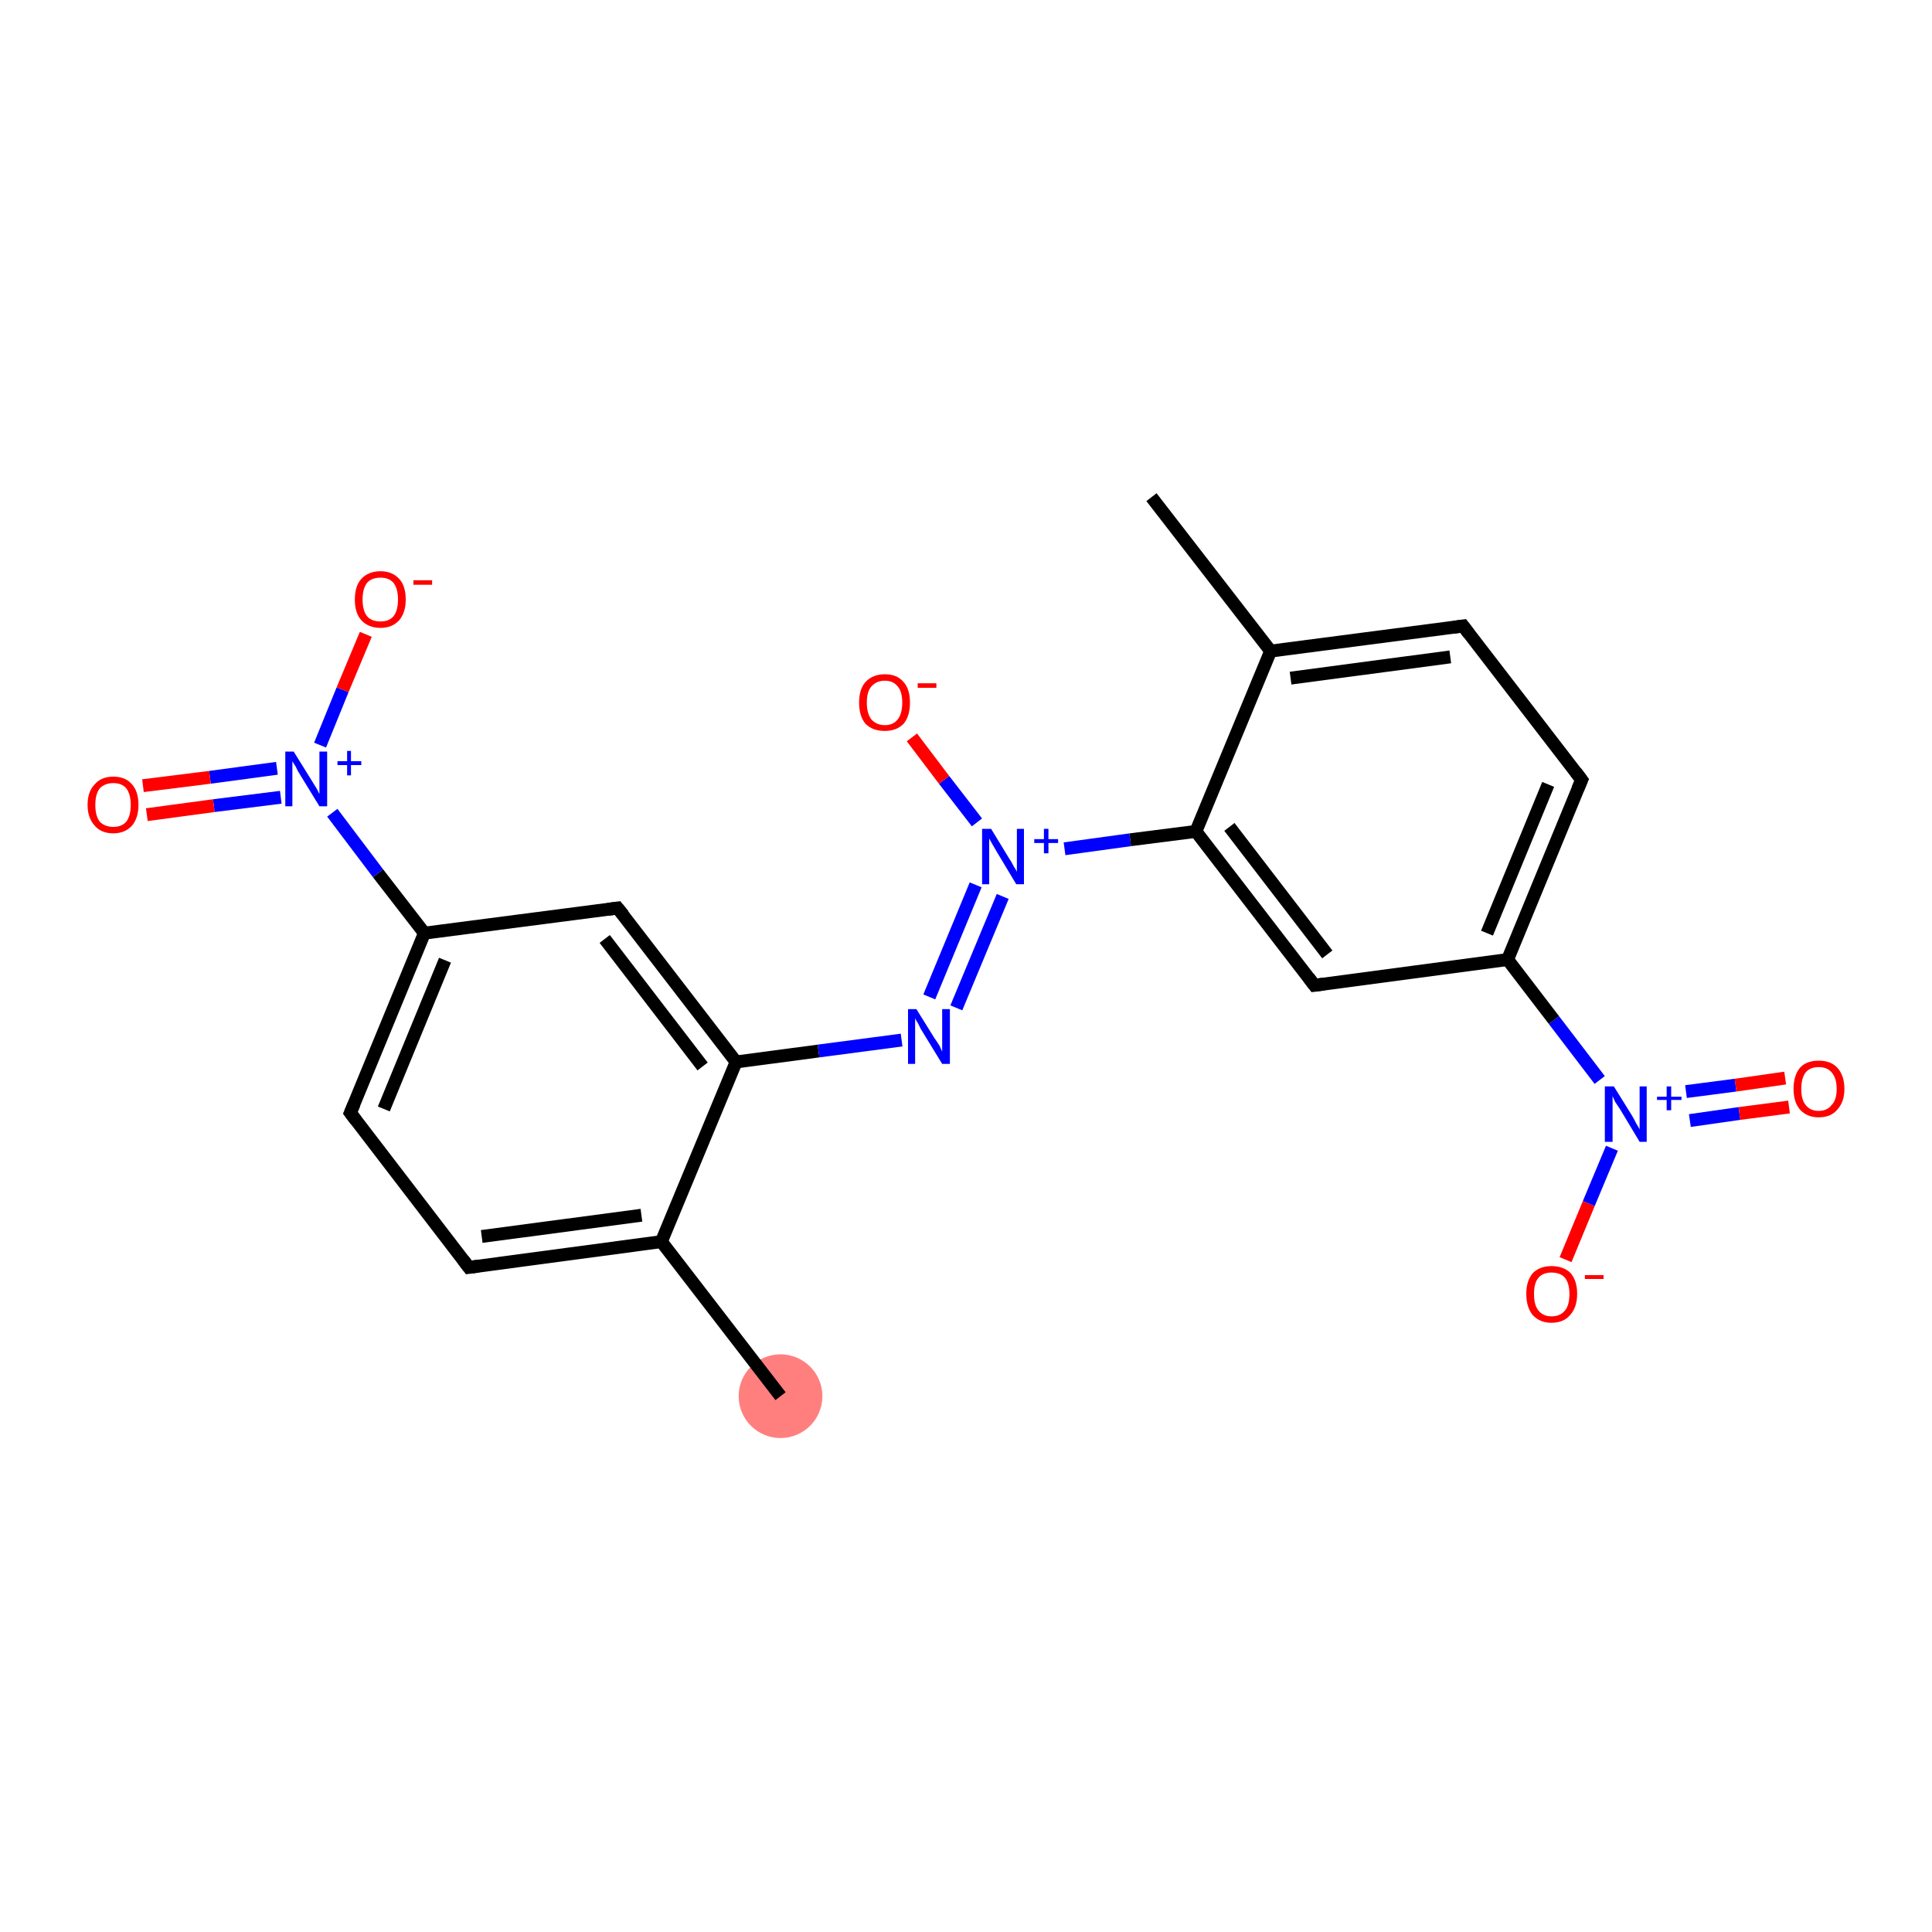 <?xml version='1.0' encoding='iso-8859-1'?>
<svg version='1.1' baseProfile='full'
              xmlns='http://www.w3.org/2000/svg'
                      xmlns:rdkit='http://www.rdkit.org/xml'
                      xmlns:xlink='http://www.w3.org/1999/xlink'
                  xml:space='preserve'
width='300px' height='300px' viewBox='0 0 300 300'>
<!-- END OF HEADER -->
<rect style='opacity:1.0;fill:#FFFFFF;stroke:none' width='300.0' height='300.0' x='0.0' y='0.0'> </rect>
<ellipse cx='121.2' cy='216.8' rx='6.0' ry='6.0' class='atom-0'  style='fill:#FF7F7F;fill-rule:evenodd;stroke:#FF7F7F;stroke-width:1.0px;stroke-linecap:butt;stroke-linejoin:miter;stroke-opacity:1' />
<path class='bond-0 atom-0 atom-1' d='M 121.2,216.8 L 102.7,192.8' style='fill:none;fill-rule:evenodd;stroke:#000000;stroke-width:2.0px;stroke-linecap:butt;stroke-linejoin:miter;stroke-opacity:1' />
<path class='bond-1 atom-1 atom-2' d='M 102.7,192.8 L 72.8,196.8' style='fill:none;fill-rule:evenodd;stroke:#000000;stroke-width:2.0px;stroke-linecap:butt;stroke-linejoin:miter;stroke-opacity:1' />
<path class='bond-1 atom-1 atom-2' d='M 99.6,188.7 L 74.8,192.0' style='fill:none;fill-rule:evenodd;stroke:#000000;stroke-width:2.0px;stroke-linecap:butt;stroke-linejoin:miter;stroke-opacity:1' />
<path class='bond-2 atom-2 atom-3' d='M 72.8,196.8 L 54.4,172.8' style='fill:none;fill-rule:evenodd;stroke:#000000;stroke-width:2.0px;stroke-linecap:butt;stroke-linejoin:miter;stroke-opacity:1' />
<path class='bond-3 atom-3 atom-4' d='M 54.4,172.8 L 65.9,144.9' style='fill:none;fill-rule:evenodd;stroke:#000000;stroke-width:2.0px;stroke-linecap:butt;stroke-linejoin:miter;stroke-opacity:1' />
<path class='bond-3 atom-3 atom-4' d='M 59.6,172.2 L 69.1,149.1' style='fill:none;fill-rule:evenodd;stroke:#000000;stroke-width:2.0px;stroke-linecap:butt;stroke-linejoin:miter;stroke-opacity:1' />
<path class='bond-4 atom-4 atom-5' d='M 65.9,144.9 L 58.7,135.6' style='fill:none;fill-rule:evenodd;stroke:#000000;stroke-width:2.0px;stroke-linecap:butt;stroke-linejoin:miter;stroke-opacity:1' />
<path class='bond-4 atom-4 atom-5' d='M 58.7,135.6 L 51.6,126.2' style='fill:none;fill-rule:evenodd;stroke:#0000FF;stroke-width:2.0px;stroke-linecap:butt;stroke-linejoin:miter;stroke-opacity:1' />
<path class='bond-5 atom-5 atom-6' d='M 43.0,119.3 L 32.6,120.7' style='fill:none;fill-rule:evenodd;stroke:#0000FF;stroke-width:2.0px;stroke-linecap:butt;stroke-linejoin:miter;stroke-opacity:1' />
<path class='bond-5 atom-5 atom-6' d='M 32.6,120.7 L 22.2,122.0' style='fill:none;fill-rule:evenodd;stroke:#FF0000;stroke-width:2.0px;stroke-linecap:butt;stroke-linejoin:miter;stroke-opacity:1' />
<path class='bond-5 atom-5 atom-6' d='M 43.6,123.8 L 33.2,125.1' style='fill:none;fill-rule:evenodd;stroke:#0000FF;stroke-width:2.0px;stroke-linecap:butt;stroke-linejoin:miter;stroke-opacity:1' />
<path class='bond-5 atom-5 atom-6' d='M 33.2,125.1 L 22.8,126.5' style='fill:none;fill-rule:evenodd;stroke:#FF0000;stroke-width:2.0px;stroke-linecap:butt;stroke-linejoin:miter;stroke-opacity:1' />
<path class='bond-6 atom-5 atom-7' d='M 49.7,115.7 L 53.2,107.1' style='fill:none;fill-rule:evenodd;stroke:#0000FF;stroke-width:2.0px;stroke-linecap:butt;stroke-linejoin:miter;stroke-opacity:1' />
<path class='bond-6 atom-5 atom-7' d='M 53.2,107.1 L 56.8,98.5' style='fill:none;fill-rule:evenodd;stroke:#FF0000;stroke-width:2.0px;stroke-linecap:butt;stroke-linejoin:miter;stroke-opacity:1' />
<path class='bond-7 atom-4 atom-8' d='M 65.9,144.9 L 95.9,141.0' style='fill:none;fill-rule:evenodd;stroke:#000000;stroke-width:2.0px;stroke-linecap:butt;stroke-linejoin:miter;stroke-opacity:1' />
<path class='bond-8 atom-8 atom-9' d='M 95.9,141.0 L 114.3,164.9' style='fill:none;fill-rule:evenodd;stroke:#000000;stroke-width:2.0px;stroke-linecap:butt;stroke-linejoin:miter;stroke-opacity:1' />
<path class='bond-8 atom-8 atom-9' d='M 93.9,145.8 L 109.1,165.6' style='fill:none;fill-rule:evenodd;stroke:#000000;stroke-width:2.0px;stroke-linecap:butt;stroke-linejoin:miter;stroke-opacity:1' />
<path class='bond-9 atom-9 atom-10' d='M 114.3,164.9 L 127.1,163.2' style='fill:none;fill-rule:evenodd;stroke:#000000;stroke-width:2.0px;stroke-linecap:butt;stroke-linejoin:miter;stroke-opacity:1' />
<path class='bond-9 atom-9 atom-10' d='M 127.1,163.2 L 140.0,161.5' style='fill:none;fill-rule:evenodd;stroke:#0000FF;stroke-width:2.0px;stroke-linecap:butt;stroke-linejoin:miter;stroke-opacity:1' />
<path class='bond-10 atom-10 atom-11' d='M 144.3,154.8 L 151.5,137.4' style='fill:none;fill-rule:evenodd;stroke:#0000FF;stroke-width:2.0px;stroke-linecap:butt;stroke-linejoin:miter;stroke-opacity:1' />
<path class='bond-10 atom-10 atom-11' d='M 148.5,156.5 L 155.7,139.2' style='fill:none;fill-rule:evenodd;stroke:#0000FF;stroke-width:2.0px;stroke-linecap:butt;stroke-linejoin:miter;stroke-opacity:1' />
<path class='bond-11 atom-11 atom-12' d='M 151.7,127.7 L 146.6,121.1' style='fill:none;fill-rule:evenodd;stroke:#0000FF;stroke-width:2.0px;stroke-linecap:butt;stroke-linejoin:miter;stroke-opacity:1' />
<path class='bond-11 atom-11 atom-12' d='M 146.6,121.1 L 141.6,114.5' style='fill:none;fill-rule:evenodd;stroke:#FF0000;stroke-width:2.0px;stroke-linecap:butt;stroke-linejoin:miter;stroke-opacity:1' />
<path class='bond-12 atom-11 atom-13' d='M 165.3,131.8 L 175.5,130.4' style='fill:none;fill-rule:evenodd;stroke:#0000FF;stroke-width:2.0px;stroke-linecap:butt;stroke-linejoin:miter;stroke-opacity:1' />
<path class='bond-12 atom-11 atom-13' d='M 175.5,130.4 L 185.7,129.1' style='fill:none;fill-rule:evenodd;stroke:#000000;stroke-width:2.0px;stroke-linecap:butt;stroke-linejoin:miter;stroke-opacity:1' />
<path class='bond-13 atom-13 atom-14' d='M 185.7,129.1 L 204.1,153.0' style='fill:none;fill-rule:evenodd;stroke:#000000;stroke-width:2.0px;stroke-linecap:butt;stroke-linejoin:miter;stroke-opacity:1' />
<path class='bond-13 atom-13 atom-14' d='M 190.9,128.4 L 206.1,148.2' style='fill:none;fill-rule:evenodd;stroke:#000000;stroke-width:2.0px;stroke-linecap:butt;stroke-linejoin:miter;stroke-opacity:1' />
<path class='bond-14 atom-14 atom-15' d='M 204.1,153.0 L 234.1,149.0' style='fill:none;fill-rule:evenodd;stroke:#000000;stroke-width:2.0px;stroke-linecap:butt;stroke-linejoin:miter;stroke-opacity:1' />
<path class='bond-15 atom-15 atom-16' d='M 234.1,149.0 L 241.3,158.4' style='fill:none;fill-rule:evenodd;stroke:#000000;stroke-width:2.0px;stroke-linecap:butt;stroke-linejoin:miter;stroke-opacity:1' />
<path class='bond-15 atom-15 atom-16' d='M 241.3,158.4 L 248.4,167.7' style='fill:none;fill-rule:evenodd;stroke:#0000FF;stroke-width:2.0px;stroke-linecap:butt;stroke-linejoin:miter;stroke-opacity:1' />
<path class='bond-16 atom-16 atom-17' d='M 262.4,174.0 L 270.1,172.9' style='fill:none;fill-rule:evenodd;stroke:#0000FF;stroke-width:2.0px;stroke-linecap:butt;stroke-linejoin:miter;stroke-opacity:1' />
<path class='bond-16 atom-16 atom-17' d='M 270.1,172.9 L 277.8,171.9' style='fill:none;fill-rule:evenodd;stroke:#FF0000;stroke-width:2.0px;stroke-linecap:butt;stroke-linejoin:miter;stroke-opacity:1' />
<path class='bond-16 atom-16 atom-17' d='M 261.8,169.5 L 269.5,168.5' style='fill:none;fill-rule:evenodd;stroke:#0000FF;stroke-width:2.0px;stroke-linecap:butt;stroke-linejoin:miter;stroke-opacity:1' />
<path class='bond-16 atom-16 atom-17' d='M 269.5,168.5 L 277.2,167.4' style='fill:none;fill-rule:evenodd;stroke:#FF0000;stroke-width:2.0px;stroke-linecap:butt;stroke-linejoin:miter;stroke-opacity:1' />
<path class='bond-17 atom-16 atom-18' d='M 250.3,178.3 L 246.7,186.9' style='fill:none;fill-rule:evenodd;stroke:#0000FF;stroke-width:2.0px;stroke-linecap:butt;stroke-linejoin:miter;stroke-opacity:1' />
<path class='bond-17 atom-16 atom-18' d='M 246.7,186.9 L 243.1,195.6' style='fill:none;fill-rule:evenodd;stroke:#FF0000;stroke-width:2.0px;stroke-linecap:butt;stroke-linejoin:miter;stroke-opacity:1' />
<path class='bond-18 atom-15 atom-19' d='M 234.1,149.0 L 245.6,121.1' style='fill:none;fill-rule:evenodd;stroke:#000000;stroke-width:2.0px;stroke-linecap:butt;stroke-linejoin:miter;stroke-opacity:1' />
<path class='bond-18 atom-15 atom-19' d='M 230.9,144.9 L 240.4,121.8' style='fill:none;fill-rule:evenodd;stroke:#000000;stroke-width:2.0px;stroke-linecap:butt;stroke-linejoin:miter;stroke-opacity:1' />
<path class='bond-19 atom-19 atom-20' d='M 245.6,121.1 L 227.2,97.2' style='fill:none;fill-rule:evenodd;stroke:#000000;stroke-width:2.0px;stroke-linecap:butt;stroke-linejoin:miter;stroke-opacity:1' />
<path class='bond-20 atom-20 atom-21' d='M 227.2,97.2 L 197.3,101.1' style='fill:none;fill-rule:evenodd;stroke:#000000;stroke-width:2.0px;stroke-linecap:butt;stroke-linejoin:miter;stroke-opacity:1' />
<path class='bond-20 atom-20 atom-21' d='M 225.2,102.0 L 200.4,105.3' style='fill:none;fill-rule:evenodd;stroke:#000000;stroke-width:2.0px;stroke-linecap:butt;stroke-linejoin:miter;stroke-opacity:1' />
<path class='bond-21 atom-21 atom-22' d='M 197.3,101.1 L 178.8,77.2' style='fill:none;fill-rule:evenodd;stroke:#000000;stroke-width:2.0px;stroke-linecap:butt;stroke-linejoin:miter;stroke-opacity:1' />
<path class='bond-22 atom-9 atom-1' d='M 114.3,164.9 L 102.7,192.8' style='fill:none;fill-rule:evenodd;stroke:#000000;stroke-width:2.0px;stroke-linecap:butt;stroke-linejoin:miter;stroke-opacity:1' />
<path class='bond-23 atom-21 atom-13' d='M 197.3,101.1 L 185.7,129.1' style='fill:none;fill-rule:evenodd;stroke:#000000;stroke-width:2.0px;stroke-linecap:butt;stroke-linejoin:miter;stroke-opacity:1' />
<path d='M 74.3,196.6 L 72.8,196.8 L 71.9,195.6' style='fill:none;stroke:#000000;stroke-width:2.0px;stroke-linecap:butt;stroke-linejoin:miter;stroke-opacity:1;' />
<path d='M 55.3,174.0 L 54.4,172.8 L 55.0,171.4' style='fill:none;stroke:#000000;stroke-width:2.0px;stroke-linecap:butt;stroke-linejoin:miter;stroke-opacity:1;' />
<path d='M 94.4,141.2 L 95.9,141.0 L 96.8,142.1' style='fill:none;stroke:#000000;stroke-width:2.0px;stroke-linecap:butt;stroke-linejoin:miter;stroke-opacity:1;' />
<path d='M 203.2,151.8 L 204.1,153.0 L 205.6,152.8' style='fill:none;stroke:#000000;stroke-width:2.0px;stroke-linecap:butt;stroke-linejoin:miter;stroke-opacity:1;' />
<path d='M 245.0,122.5 L 245.6,121.1 L 244.7,119.9' style='fill:none;stroke:#000000;stroke-width:2.0px;stroke-linecap:butt;stroke-linejoin:miter;stroke-opacity:1;' />
<path d='M 228.1,98.4 L 227.2,97.2 L 225.7,97.4' style='fill:none;stroke:#000000;stroke-width:2.0px;stroke-linecap:butt;stroke-linejoin:miter;stroke-opacity:1;' />
<path class='atom-5' d='M 45.6 116.7
L 48.4 121.2
Q 48.7 121.7, 49.2 122.5
Q 49.6 123.3, 49.6 123.3
L 49.6 116.7
L 50.8 116.7
L 50.8 125.2
L 49.6 125.2
L 46.6 120.3
Q 46.2 119.7, 45.9 119.0
Q 45.5 118.4, 45.4 118.2
L 45.4 125.2
L 44.3 125.2
L 44.3 116.7
L 45.6 116.7
' fill='#0000FF'/>
<path class='atom-5' d='M 52.4 118.2
L 53.9 118.2
L 53.9 116.6
L 54.5 116.6
L 54.5 118.2
L 56.1 118.2
L 56.1 118.8
L 54.5 118.8
L 54.5 120.4
L 53.9 120.4
L 53.9 118.8
L 52.4 118.8
L 52.4 118.2
' fill='#0000FF'/>
<path class='atom-6' d='M 13.6 125.0
Q 13.6 122.9, 14.7 121.8
Q 15.7 120.6, 17.6 120.6
Q 19.5 120.6, 20.5 121.8
Q 21.5 122.9, 21.5 125.0
Q 21.5 127.0, 20.5 128.2
Q 19.4 129.4, 17.6 129.4
Q 15.7 129.4, 14.7 128.2
Q 13.6 127.0, 13.6 125.0
M 17.6 128.4
Q 18.9 128.4, 19.6 127.6
Q 20.3 126.7, 20.3 125.0
Q 20.3 123.3, 19.6 122.4
Q 18.9 121.6, 17.6 121.6
Q 16.3 121.6, 15.5 122.4
Q 14.8 123.3, 14.8 125.0
Q 14.8 126.7, 15.5 127.6
Q 16.3 128.4, 17.6 128.4
' fill='#FF0000'/>
<path class='atom-7' d='M 55.1 93.1
Q 55.1 91.0, 56.1 89.9
Q 57.2 88.7, 59.1 88.7
Q 60.9 88.7, 62.0 89.9
Q 63.0 91.0, 63.0 93.1
Q 63.0 95.1, 62.0 96.3
Q 60.9 97.5, 59.1 97.5
Q 57.2 97.5, 56.1 96.3
Q 55.1 95.2, 55.1 93.1
M 59.1 96.5
Q 60.4 96.5, 61.1 95.7
Q 61.8 94.8, 61.8 93.1
Q 61.8 91.4, 61.1 90.5
Q 60.4 89.7, 59.1 89.7
Q 57.7 89.7, 57.0 90.5
Q 56.3 91.4, 56.3 93.1
Q 56.3 94.8, 57.0 95.7
Q 57.7 96.5, 59.1 96.5
' fill='#FF0000'/>
<path class='atom-7' d='M 64.2 90.1
L 67.1 90.1
L 67.1 90.8
L 64.2 90.8
L 64.2 90.1
' fill='#FF0000'/>
<path class='atom-10' d='M 142.3 156.7
L 145.1 161.2
Q 145.4 161.6, 145.9 162.4
Q 146.3 163.3, 146.3 163.3
L 146.3 156.7
L 147.5 156.7
L 147.5 165.2
L 146.3 165.2
L 143.3 160.3
Q 142.9 159.7, 142.6 159.0
Q 142.2 158.4, 142.1 158.1
L 142.1 165.2
L 141.0 165.2
L 141.0 156.7
L 142.3 156.7
' fill='#0000FF'/>
<path class='atom-11' d='M 153.9 128.7
L 156.7 133.3
Q 157.0 133.7, 157.4 134.5
Q 157.9 135.3, 157.9 135.4
L 157.9 128.7
L 159.0 128.7
L 159.0 137.3
L 157.8 137.3
L 154.8 132.3
Q 154.5 131.8, 154.1 131.1
Q 153.7 130.4, 153.6 130.2
L 153.6 137.3
L 152.5 137.3
L 152.5 128.7
L 153.9 128.7
' fill='#0000FF'/>
<path class='atom-11' d='M 160.6 130.3
L 162.1 130.3
L 162.1 128.7
L 162.8 128.7
L 162.8 130.3
L 164.3 130.3
L 164.3 130.9
L 162.8 130.9
L 162.8 132.5
L 162.1 132.5
L 162.1 130.9
L 160.6 130.9
L 160.6 130.3
' fill='#0000FF'/>
<path class='atom-12' d='M 133.4 109.1
Q 133.4 107.0, 134.4 105.9
Q 135.5 104.7, 137.4 104.7
Q 139.3 104.7, 140.3 105.9
Q 141.3 107.0, 141.3 109.1
Q 141.3 111.2, 140.3 112.4
Q 139.2 113.5, 137.4 113.5
Q 135.5 113.5, 134.4 112.4
Q 133.4 111.2, 133.4 109.1
M 137.4 112.6
Q 138.7 112.6, 139.4 111.7
Q 140.1 110.8, 140.1 109.1
Q 140.1 107.4, 139.4 106.6
Q 138.7 105.7, 137.4 105.7
Q 136.1 105.7, 135.3 106.6
Q 134.6 107.4, 134.6 109.1
Q 134.6 110.8, 135.3 111.7
Q 136.1 112.6, 137.4 112.6
' fill='#FF0000'/>
<path class='atom-12' d='M 142.5 106.1
L 145.4 106.1
L 145.4 106.8
L 142.5 106.8
L 142.5 106.1
' fill='#FF0000'/>
<path class='atom-16' d='M 250.6 168.7
L 253.4 173.2
Q 253.7 173.7, 254.1 174.5
Q 254.6 175.3, 254.6 175.4
L 254.6 168.7
L 255.7 168.7
L 255.7 177.3
L 254.6 177.3
L 251.6 172.3
Q 251.2 171.7, 250.8 171.1
Q 250.5 170.4, 250.4 170.2
L 250.4 177.3
L 249.2 177.3
L 249.2 168.7
L 250.6 168.7
' fill='#0000FF'/>
<path class='atom-16' d='M 257.3 170.3
L 258.8 170.3
L 258.8 168.7
L 259.5 168.7
L 259.5 170.3
L 261.1 170.3
L 261.1 170.8
L 259.5 170.8
L 259.5 172.4
L 258.8 172.4
L 258.8 170.8
L 257.3 170.8
L 257.3 170.3
' fill='#0000FF'/>
<path class='atom-17' d='M 278.5 169.1
Q 278.5 167.0, 279.5 165.8
Q 280.5 164.7, 282.4 164.7
Q 284.3 164.7, 285.3 165.8
Q 286.4 167.0, 286.4 169.1
Q 286.4 171.1, 285.3 172.3
Q 284.3 173.5, 282.4 173.5
Q 280.6 173.5, 279.5 172.3
Q 278.5 171.1, 278.5 169.1
M 282.4 172.5
Q 283.7 172.5, 284.4 171.6
Q 285.2 170.8, 285.2 169.1
Q 285.2 167.4, 284.4 166.5
Q 283.7 165.7, 282.4 165.7
Q 281.1 165.7, 280.4 166.5
Q 279.7 167.4, 279.7 169.1
Q 279.7 170.8, 280.4 171.6
Q 281.1 172.5, 282.4 172.5
' fill='#FF0000'/>
<path class='atom-18' d='M 237.0 200.9
Q 237.0 198.9, 238.0 197.7
Q 239.1 196.6, 240.9 196.6
Q 242.8 196.6, 243.9 197.7
Q 244.9 198.9, 244.9 200.9
Q 244.9 203.0, 243.8 204.2
Q 242.8 205.4, 240.9 205.4
Q 239.1 205.4, 238.0 204.2
Q 237.0 203.0, 237.0 200.9
M 240.9 204.4
Q 242.3 204.4, 243.0 203.5
Q 243.7 202.7, 243.7 200.9
Q 243.7 199.3, 243.0 198.4
Q 242.3 197.6, 240.9 197.6
Q 239.6 197.6, 238.9 198.4
Q 238.2 199.2, 238.2 200.9
Q 238.2 202.7, 238.9 203.5
Q 239.6 204.4, 240.9 204.4
' fill='#FF0000'/>
<path class='atom-18' d='M 246.1 198.0
L 249.0 198.0
L 249.0 198.6
L 246.1 198.6
L 246.1 198.0
' fill='#FF0000'/>
</svg>
